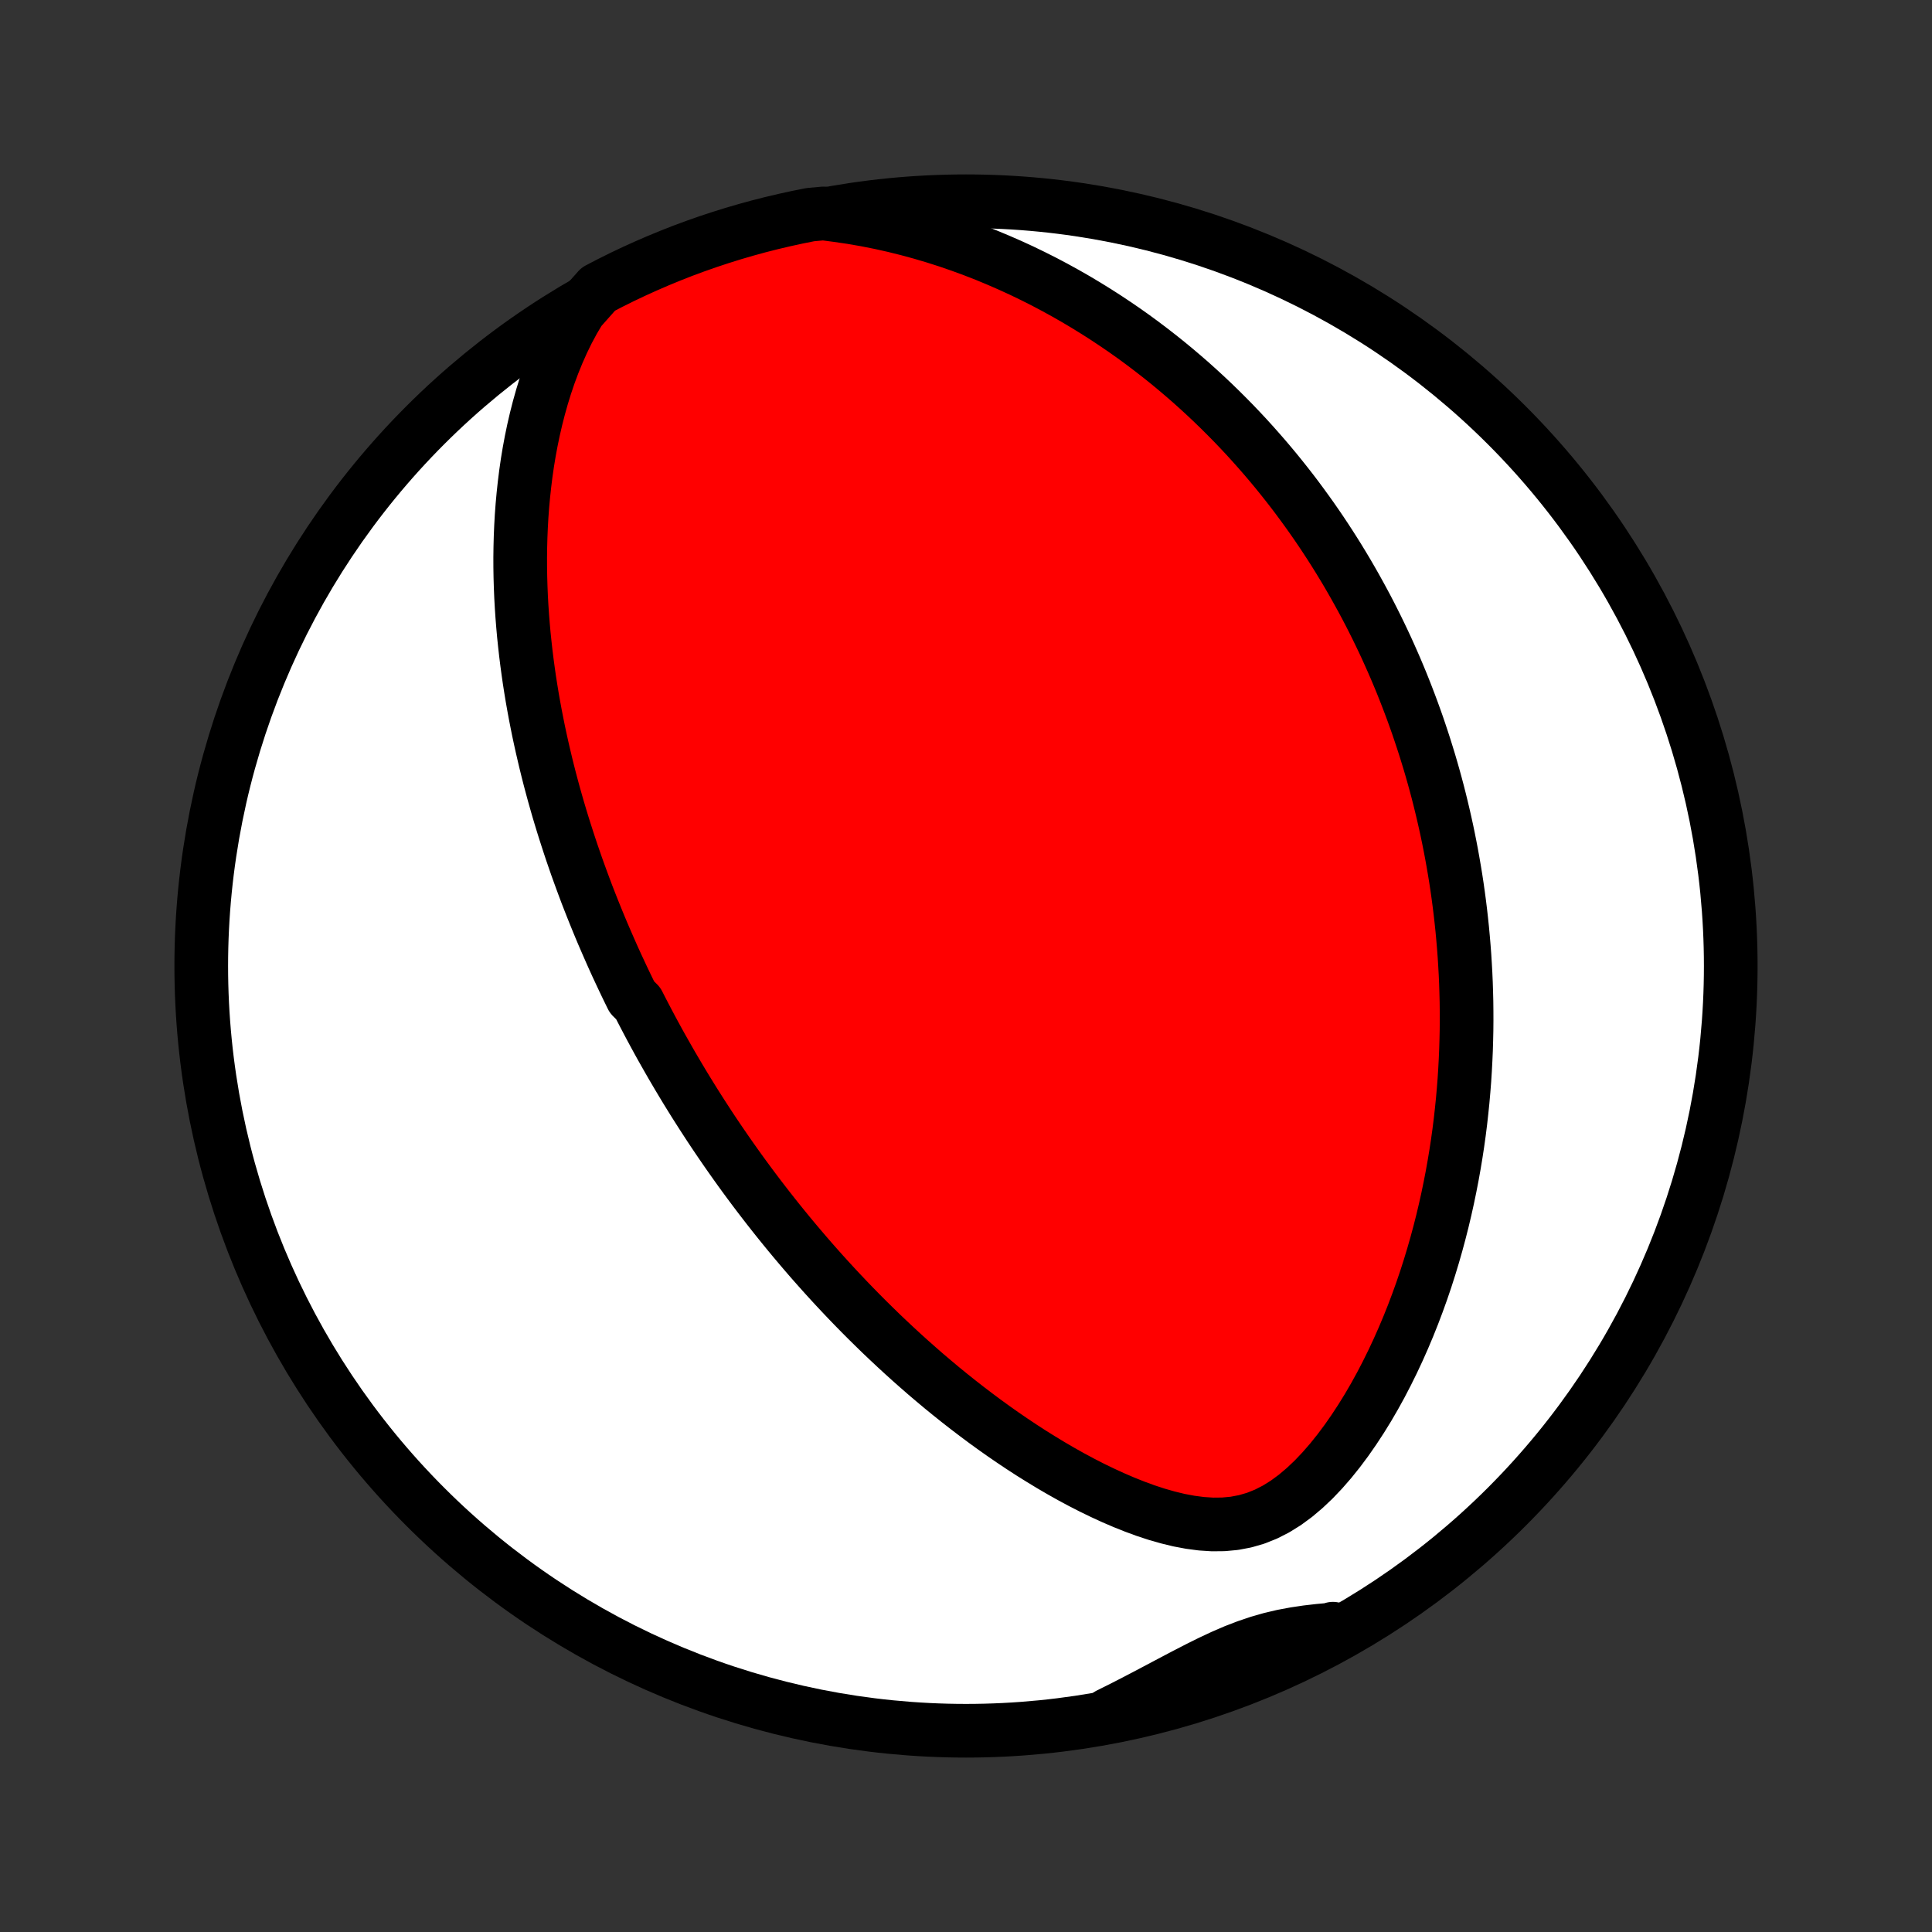 <?xml version="1.0" encoding="utf-8" standalone="no"?>
<!DOCTYPE svg PUBLIC "-//W3C//DTD SVG 1.1//EN"
  "http://www.w3.org/Graphics/SVG/1.1/DTD/svg11.dtd">
<!-- Created with matplotlib (http://matplotlib.org/) -->
<svg height="72pt" version="1.1" viewBox="0 0 72 72" width="72pt" xmlns="http://www.w3.org/2000/svg" xmlns:xlink="http://www.w3.org/1999/xlink">
 <rect x="0" y="0" width="72" height="72" fill="#333333" stroke="none"/>
 <defs>
  <style type="text/css">
*{stroke-linecap:butt;stroke-linejoin:round;}
  </style>
 </defs>
 <g id="figure_1">
  <g id="patch_1">
   <path d="
M0 72
L72 72
L72 0
L0 0
z
" style="fill:none;"/>
  </g>
  <g id="axes_1">
   <g id="PatchCollection_1">
    <defs>
     <path d="
M36 -7.5
C43.558 -7.5 50.808 -10.503 56.153 -15.848
C61.497 -21.192 64.5 -28.442 64.5 -36
C64.5 -43.558 61.497 -50.808 56.153 -56.153
C50.808 -61.497 43.558 -64.5 36 -64.5
C28.442 -64.5 21.192 -61.497 15.848 -56.153
C10.503 -50.808 7.5 -43.558 7.5 -36
C7.5 -28.442 10.503 -21.192 15.848 -15.848
C21.192 -10.503 28.442 -7.5 36 -7.5
z
" id="C0_0_a811fe30f3"/>
     <path d="
M21.604 -60.446
L21.373 -60.057
L21.16 -59.661
L20.964 -59.259
L20.784 -58.854
L20.618 -58.446
L20.465 -58.035
L20.326 -57.624
L20.199 -57.212
L20.083 -56.8
L19.978 -56.388
L19.883 -55.977
L19.798 -55.568
L19.722 -55.16
L19.655 -54.754
L19.597 -54.351
L19.547 -53.95
L19.504 -53.552
L19.468 -53.157
L19.439 -52.765
L19.417 -52.376
L19.401 -51.991
L19.391 -51.609
L19.386 -51.231
L19.387 -50.856
L19.393 -50.486
L19.404 -50.119
L19.419 -49.755
L19.439 -49.396
L19.463 -49.04
L19.491 -48.689
L19.522 -48.341
L19.558 -47.997
L19.596 -47.657
L19.638 -47.32
L19.683 -46.987
L19.73 -46.658
L19.781 -46.333
L19.834 -46.011
L19.89 -45.693
L19.948 -45.378
L20.009 -45.066
L20.071 -44.758
L20.136 -44.454
L20.203 -44.152
L20.272 -43.854
L20.342 -43.559
L20.414 -43.267
L20.488 -42.977
L20.564 -42.691
L20.641 -42.407
L20.72 -42.127
L20.8 -41.848
L20.882 -41.573
L20.965 -41.3
L21.05 -41.029
L21.136 -40.761
L21.223 -40.494
L21.311 -40.23
L21.401 -39.969
L21.491 -39.709
L21.584 -39.451
L21.677 -39.196
L21.771 -38.942
L21.866 -38.689
L21.963 -38.439
L22.061 -38.19
L22.16 -37.943
L22.26 -37.697
L22.361 -37.452
L22.463 -37.209
L22.567 -36.968
L22.672 -36.727
L22.777 -36.488
L22.884 -36.249
L22.992 -36.012
L23.102 -35.776
L23.212 -35.541
L23.324 -35.306
L23.437 -35.073
L23.551 -34.84
L23.784 -34.607
L23.902 -34.376
L24.022 -34.145
L24.143 -33.914
L24.265 -33.684
L24.389 -33.454
L24.514 -33.225
L24.641 -32.995
L24.77 -32.767
L24.9 -32.538
L25.031 -32.309
L25.165 -32.081
L25.3 -31.852
L25.437 -31.623
L25.575 -31.395
L25.716 -31.166
L25.858 -30.937
L26.003 -30.708
L26.149 -30.479
L26.298 -30.249
L26.448 -30.019
L26.601 -29.788
L26.756 -29.558
L26.914 -29.326
L27.074 -29.094
L27.236 -28.862
L27.401 -28.629
L27.568 -28.395
L27.738 -28.161
L27.911 -27.926
L28.087 -27.69
L28.265 -27.454
L28.447 -27.217
L28.631 -26.979
L28.819 -26.74
L29.01 -26.5
L29.204 -26.26
L29.402 -26.018
L29.603 -25.776
L29.808 -25.533
L30.016 -25.289
L30.228 -25.044
L30.444 -24.799
L30.664 -24.552
L30.888 -24.305
L31.116 -24.057
L31.349 -23.808
L31.586 -23.558
L31.827 -23.308
L32.073 -23.057
L32.323 -22.806
L32.579 -22.554
L32.839 -22.301
L33.104 -22.049
L33.374 -21.796
L33.649 -21.543
L33.929 -21.29
L34.215 -21.037
L34.505 -20.784
L34.802 -20.532
L35.103 -20.28
L35.411 -20.029
L35.724 -19.779
L36.042 -19.531
L36.366 -19.284
L36.696 -19.038
L37.031 -18.795
L37.372 -18.554
L37.719 -18.316
L38.071 -18.081
L38.429 -17.849
L38.793 -17.622
L39.162 -17.398
L39.536 -17.18
L39.915 -16.967
L40.299 -16.761
L40.689 -16.561
L41.083 -16.37
L41.481 -16.187
L41.883 -16.014
L42.289 -15.852
L42.698 -15.702
L43.11 -15.567
L43.524 -15.449
L43.939 -15.348
L44.355 -15.27
L44.771 -15.215
L45.185 -15.188
L45.596 -15.192
L46.002 -15.23
L46.403 -15.306
L46.796 -15.42
L47.181 -15.574
L47.557 -15.766
L47.923 -15.994
L48.279 -16.256
L48.623 -16.547
L48.957 -16.863
L49.279 -17.202
L49.59 -17.559
L49.89 -17.933
L50.179 -18.32
L50.456 -18.718
L50.723 -19.125
L50.98 -19.541
L51.225 -19.962
L51.46 -20.389
L51.684 -20.82
L51.899 -21.255
L52.103 -21.691
L52.298 -22.13
L52.483 -22.569
L52.659 -23.009
L52.825 -23.448
L52.983 -23.887
L53.132 -24.325
L53.272 -24.762
L53.404 -25.197
L53.528 -25.63
L53.644 -26.06
L53.753 -26.488
L53.854 -26.914
L53.948 -27.336
L54.035 -27.755
L54.116 -28.171
L54.19 -28.584
L54.258 -28.993
L54.32 -29.398
L54.376 -29.8
L54.426 -30.198
L54.47 -30.592
L54.51 -30.983
L54.544 -31.369
L54.574 -31.752
L54.598 -32.131
L54.618 -32.506
L54.634 -32.877
L54.645 -33.245
L54.653 -33.608
L54.656 -33.969
L54.655 -34.325
L54.651 -34.678
L54.642 -35.027
L54.631 -35.372
L54.616 -35.714
L54.597 -36.053
L54.576 -36.388
L54.551 -36.72
L54.523 -37.049
L54.493 -37.375
L54.459 -37.697
L54.423 -38.017
L54.384 -38.333
L54.342 -38.647
L54.298 -38.958
L54.251 -39.266
L54.201 -39.571
L54.149 -39.874
L54.095 -40.175
L54.038 -40.473
L53.979 -40.769
L53.918 -41.062
L53.854 -41.353
L53.788 -41.642
L53.72 -41.929
L53.65 -42.214
L53.578 -42.497
L53.503 -42.779
L53.426 -43.058
L53.347 -43.336
L53.266 -43.612
L53.182 -43.886
L53.097 -44.159
L53.009 -44.431
L52.919 -44.701
L52.828 -44.97
L52.733 -45.238
L52.637 -45.504
L52.538 -45.769
L52.437 -46.033
L52.334 -46.297
L52.229 -46.559
L52.121 -46.82
L52.011 -47.081
L51.898 -47.34
L51.783 -47.599
L51.666 -47.858
L51.546 -48.115
L51.423 -48.372
L51.298 -48.629
L51.17 -48.885
L51.04 -49.14
L50.907 -49.395
L50.77 -49.65
L50.631 -49.904
L50.489 -50.159
L50.344 -50.413
L50.197 -50.666
L50.045 -50.92
L49.891 -51.173
L49.733 -51.426
L49.572 -51.679
L49.407 -51.932
L49.239 -52.185
L49.067 -52.438
L48.891 -52.691
L48.711 -52.944
L48.527 -53.197
L48.34 -53.45
L48.148 -53.703
L47.951 -53.956
L47.75 -54.209
L47.545 -54.462
L47.334 -54.715
L47.12 -54.967
L46.899 -55.22
L46.674 -55.473
L46.444 -55.726
L46.208 -55.978
L45.967 -56.23
L45.719 -56.482
L45.466 -56.734
L45.207 -56.985
L44.942 -57.236
L44.67 -57.486
L44.392 -57.736
L44.107 -57.984
L43.815 -58.232
L43.516 -58.479
L43.21 -58.724
L42.896 -58.968
L42.575 -59.211
L42.246 -59.452
L41.909 -59.691
L41.564 -59.927
L41.21 -60.162
L40.849 -60.393
L40.478 -60.622
L40.099 -60.848
L39.711 -61.07
L39.315 -61.288
L38.908 -61.503
L38.493 -61.712
L38.069 -61.917
L37.635 -62.116
L37.192 -62.309
L36.74 -62.497
L36.278 -62.677
L35.807 -62.85
L35.327 -63.016
L34.838 -63.172
L34.34 -63.32
L33.833 -63.458
L33.318 -63.586
L32.795 -63.703
L32.265 -63.808
L31.728 -63.901
L31.185 -63.98
L30.688 -64.045
L30.2 -64.001
L29.714 -63.904
L29.23 -63.798
L28.747 -63.684
L28.267 -63.562
L27.79 -63.431
L27.315 -63.292
L26.842 -63.144
L26.373 -62.989
L25.906 -62.825
L25.442 -62.653
L24.982 -62.472
L24.525 -62.284
L24.072 -62.088
L23.622 -61.884
L23.175 -61.672
L22.733 -61.452
L22.295 -61.224
z
" id="C0_1_0d39137ad6"/>
     <path d="
M41.325 -8.107
L41.816 -8.351
L42.301 -8.6
L42.782 -8.851
L43.258 -9.103
L43.728 -9.352
L44.194 -9.597
L44.656 -9.835
L45.113 -10.062
L45.566 -10.274
L46.017 -10.469
L46.467 -10.642
L46.915 -10.793
L47.362 -10.921
L47.811 -11.026
L48.261 -11.11
L48.711 -11.177
L49.164 -11.229
L49.617 -11.27
L49.675 -11.303
L49.236 -10.995
L48.794 -10.76
L48.347 -10.533
L47.897 -10.313
L47.443 -10.102
L46.986 -9.898
L46.525 -9.703
L46.062 -9.515
L45.595 -9.335
L45.125 -9.164
L44.652 -9
L44.177 -8.845
L43.699 -8.698
L43.219 -8.56
L42.737 -8.43
L42.253 -8.308
z
" id="C0_2_a5cd0f7db0"/>
    </defs>
    <g clip-path="url(#p1bffca34e9)">
     <use style="fill:#ffffff;stroke:#000000;stroke-width:2.0;" x="0.0" xlink:href="#C0_0_a811fe30f3" y="72.0"/>
    </g>
    <g clip-path="url(#p1bffca34e9)">
     <use style="fill:#ff0000;stroke:#000000;stroke-width:2.0;" x="0.0" xlink:href="#C0_1_0d39137ad6" y="72.0"/>
    </g>
    <g clip-path="url(#p1bffca34e9)">
     <use style="fill:#ff0000;stroke:#000000;stroke-width:2.0;" x="0.0" xlink:href="#C0_2_a5cd0f7db0" y="72.0"/>
    </g>
   </g>
  </g>
 </g>
 <defs>
  <clipPath id="p1bffca34e9">
   <rect height="72.0" width="72.0" x="0.0" y="0.0"/>
  </clipPath>
 </defs>
</svg>
